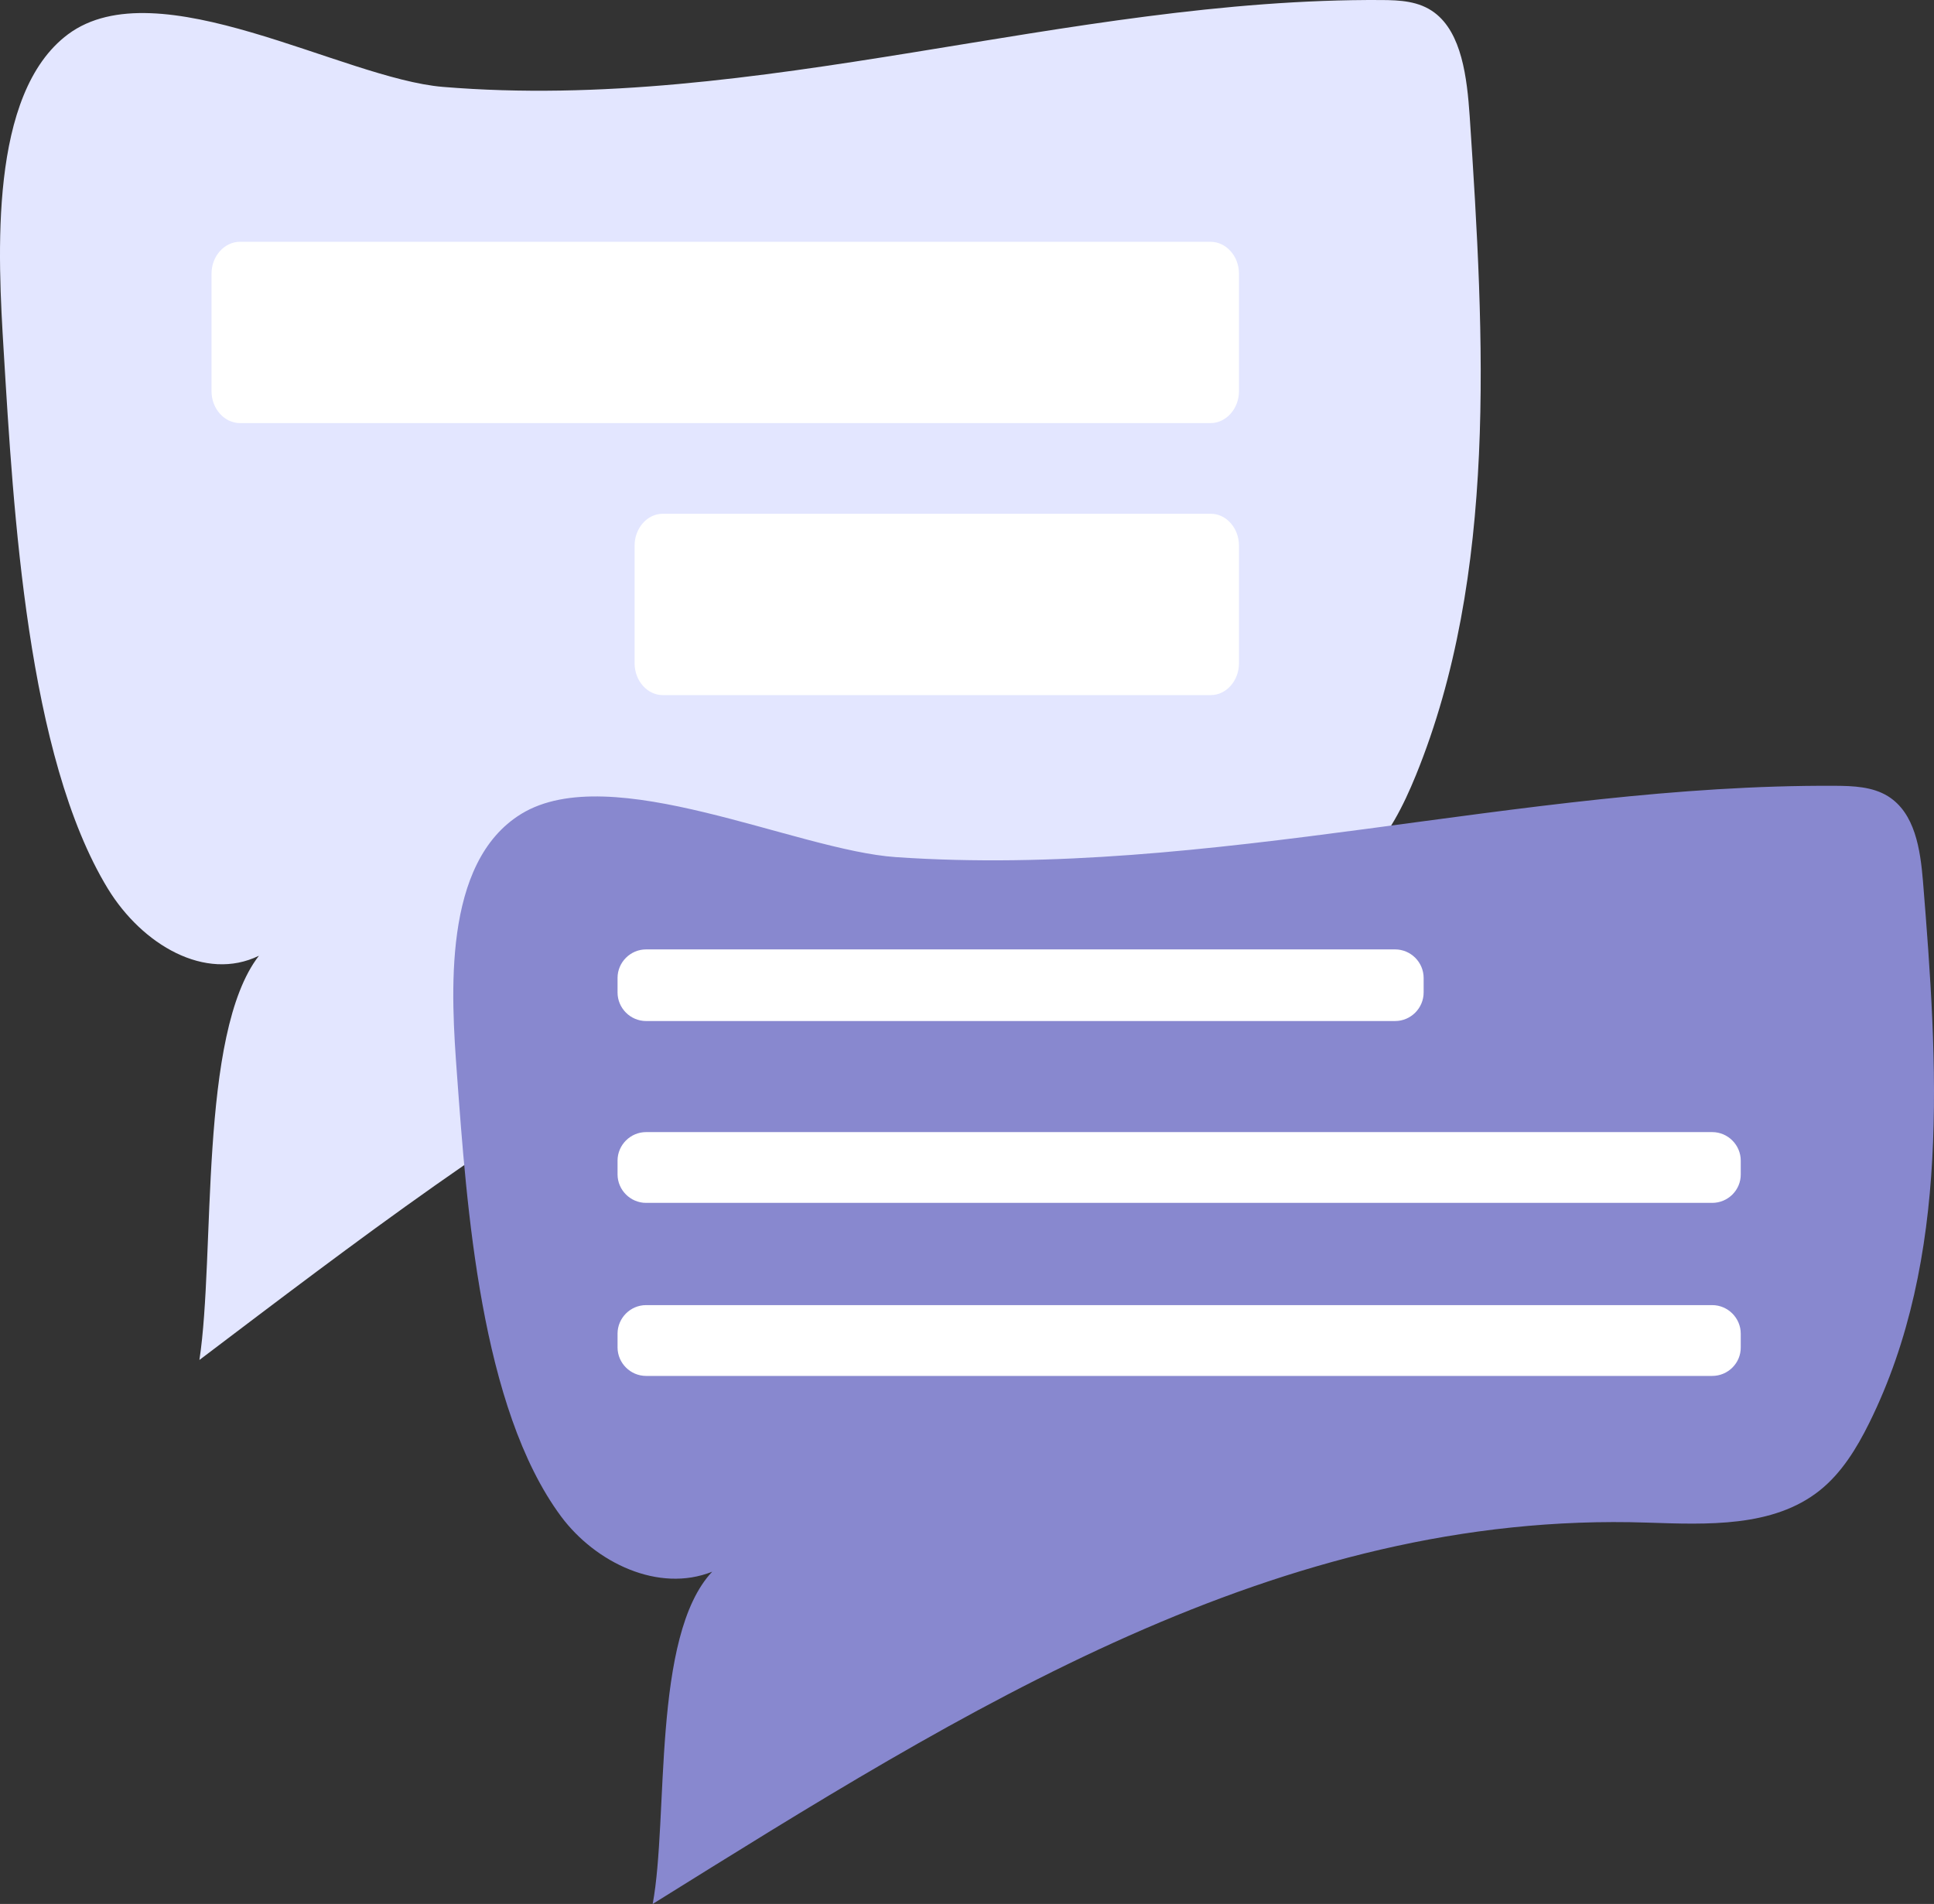 <svg width="64" height="63" viewBox="0 0 64 63" fill="none" xmlns="http://www.w3.org/2000/svg">
<rect x="0" y="0" width="64" height="63" fill="#333333" stroke="none"/>
<path d="M3.569 29.405C4.708 31.266 6.796 32.488 8.568 31.625C6.562 34.214 7.131 41.506 6.599 45C16.954 37.163 27.318 29.157 39.519 29.657C41.492 29.736 43.673 29.857 45.215 28.364C45.94 27.66 46.441 26.666 46.854 25.654C49.557 19.02 49.126 11.22 48.635 3.845C48.547 2.567 48.373 1.097 47.473 0.421C46.959 0.033 46.326 0.005 45.72 0.001C35.31 -0.064 25.083 3.738 14.654 2.875C11.34 2.599 5.222 -1.072 2.252 1.134C-0.378 3.094 -0.071 8.454 0.122 11.612C0.444 16.912 0.898 25.024 3.569 29.405Z" fill="#E3E6FF"/>
<path d="M18.569 50.18C19.708 51.709 21.796 52.716 23.568 52.006C21.562 54.135 22.131 60.13 21.599 63C31.954 56.556 42.318 49.974 54.519 50.382C56.492 50.446 58.673 50.546 60.215 49.32C60.94 48.743 61.441 47.924 61.854 47.091C64.557 41.635 64.126 35.223 63.635 29.159C63.547 28.106 63.373 26.902 62.473 26.344C61.959 26.028 61.326 26.005 60.72 26.001C50.31 25.95 40.083 29.076 29.654 28.362C26.34 28.138 20.222 25.117 17.252 26.93C14.622 28.541 14.93 32.948 15.122 35.548C15.444 39.91 15.898 46.578 18.569 50.18Z" fill="#8888CF"/>
<path d="M40.056 14H7.944C7.426 14 7 13.525 7 12.947V9.052C7 8.475 7.426 8 7.944 8H40.056C40.574 8 41 8.475 41 9.052V12.947C41 13.525 40.574 14 40.056 14Z" fill="white"/>
<path d="M40.068 23H21.932C21.42 23 21 22.525 21 21.948V18.052C21 17.475 21.42 17 21.932 17H40.068C40.58 17 41 17.475 41 18.052V21.948C41 22.525 40.58 23 40.068 23Z" fill="white"/>
<path d="M46.167 33.785H21.38C20.862 33.785 20.436 33.359 20.436 32.84V32.359C20.436 31.84 20.862 31.415 21.38 31.415H46.167C46.686 31.415 47.111 31.84 47.111 32.359V32.84C47.111 33.359 46.686 33.785 46.167 33.785Z" fill="white"/>
<path d="M56.66 39.802H21.38C20.862 39.802 20.436 39.376 20.436 38.858V38.404C20.436 37.886 20.862 37.46 21.38 37.46H56.66C57.179 37.46 57.605 37.886 57.605 38.404V38.858C57.609 39.376 57.184 39.802 56.66 39.802Z" fill="white"/>
<path d="M56.66 45.528H21.38C20.862 45.528 20.436 45.102 20.436 44.583V44.13C20.436 43.611 20.862 43.185 21.38 43.185H56.66C57.179 43.185 57.605 43.611 57.605 44.13V44.583C57.609 45.102 57.184 45.528 56.66 45.528Z" fill="white"/>
</svg>
